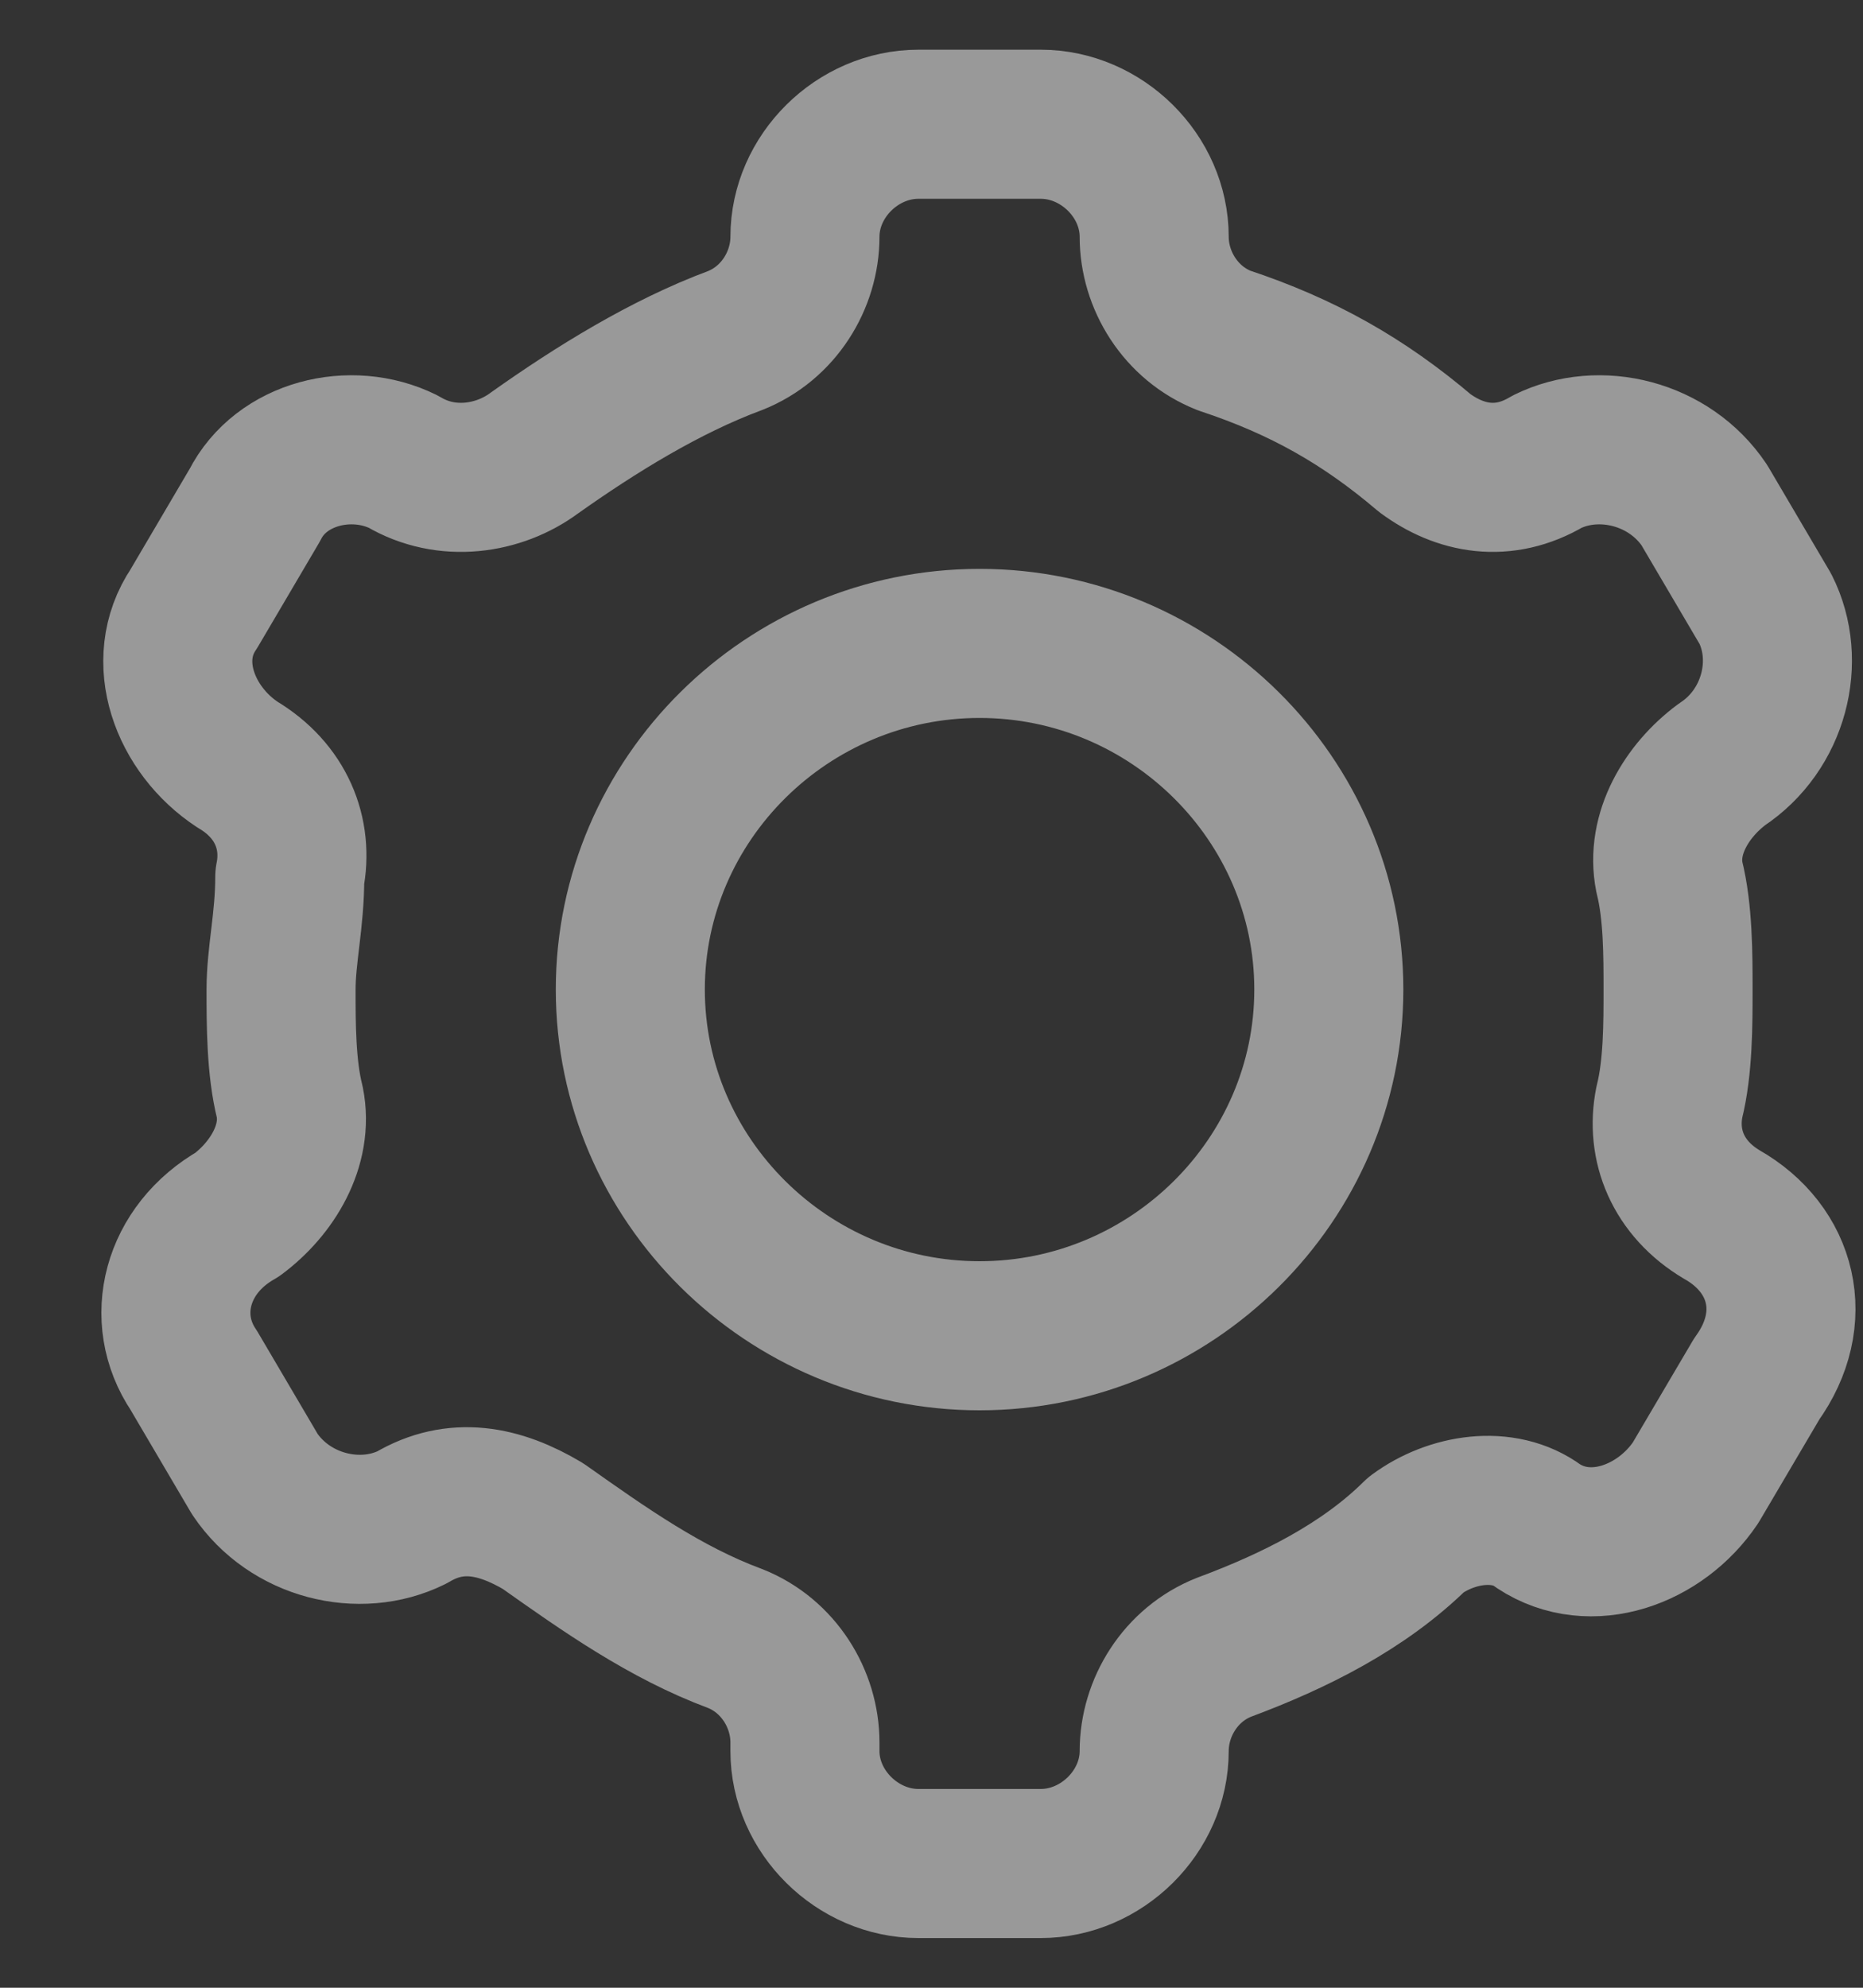 <svg width="15" height="16" viewBox="0 0 15 16" fill="none" xmlns="http://www.w3.org/2000/svg">
<rect x="0" y="0" width="15" height="16" fill="#333333" stroke="none"/>
<path fill-rule="evenodd" clip-rule="evenodd" d="M13.863 9.776C13.511 9.567 13.371 9.219 13.441 8.871C13.511 8.592 13.511 8.244 13.511 7.965C13.511 7.687 13.511 7.338 13.441 7.06C13.371 6.711 13.582 6.363 13.863 6.154C14.285 5.876 14.425 5.319 14.214 4.901L13.722 4.065C13.441 3.647 12.879 3.508 12.457 3.716C12.105 3.925 11.754 3.856 11.472 3.647C10.98 3.229 10.488 2.95 9.856 2.741C9.504 2.602 9.293 2.254 9.293 1.906C9.293 1.418 8.871 1 8.379 1H7.395C6.903 1 6.481 1.418 6.481 1.906C6.481 2.254 6.27 2.602 5.919 2.741C5.356 2.95 4.794 3.298 4.302 3.647C4.02 3.856 3.598 3.925 3.247 3.716C2.825 3.508 2.263 3.647 2.052 4.065L1.56 4.901C1.278 5.319 1.489 5.876 1.911 6.154C2.263 6.363 2.403 6.711 2.333 7.06C2.333 7.408 2.263 7.687 2.263 7.965C2.263 8.244 2.263 8.592 2.333 8.871C2.403 9.219 2.192 9.567 1.911 9.776C1.419 10.055 1.278 10.612 1.56 11.03L2.052 11.866C2.333 12.284 2.895 12.423 3.317 12.214C3.669 12.005 4.02 12.075 4.372 12.284C4.864 12.632 5.356 12.98 5.919 13.189C6.27 13.328 6.481 13.677 6.481 14.025V14.095C6.481 14.582 6.903 15 7.395 15H8.379C8.871 15 9.293 14.582 9.293 14.095C9.293 13.746 9.504 13.398 9.856 13.259C10.418 13.05 10.98 12.771 11.402 12.353C11.684 12.144 12.105 12.075 12.386 12.284C12.808 12.562 13.371 12.353 13.652 11.935L14.144 11.1C14.496 10.612 14.355 10.055 13.863 9.776V9.776ZM7.887 10.752C6.34 10.752 5.075 9.497 5.075 7.965C5.075 6.433 6.34 5.179 7.887 5.179C9.434 5.179 10.699 6.433 10.699 7.965C10.699 9.497 9.434 10.752 7.887 10.752Z" stroke="white" stroke-opacity="0.5" stroke-width="1.2" stroke-miterlimit="22.926" stroke-linecap="round" stroke-linejoin="round"/>
</svg>
